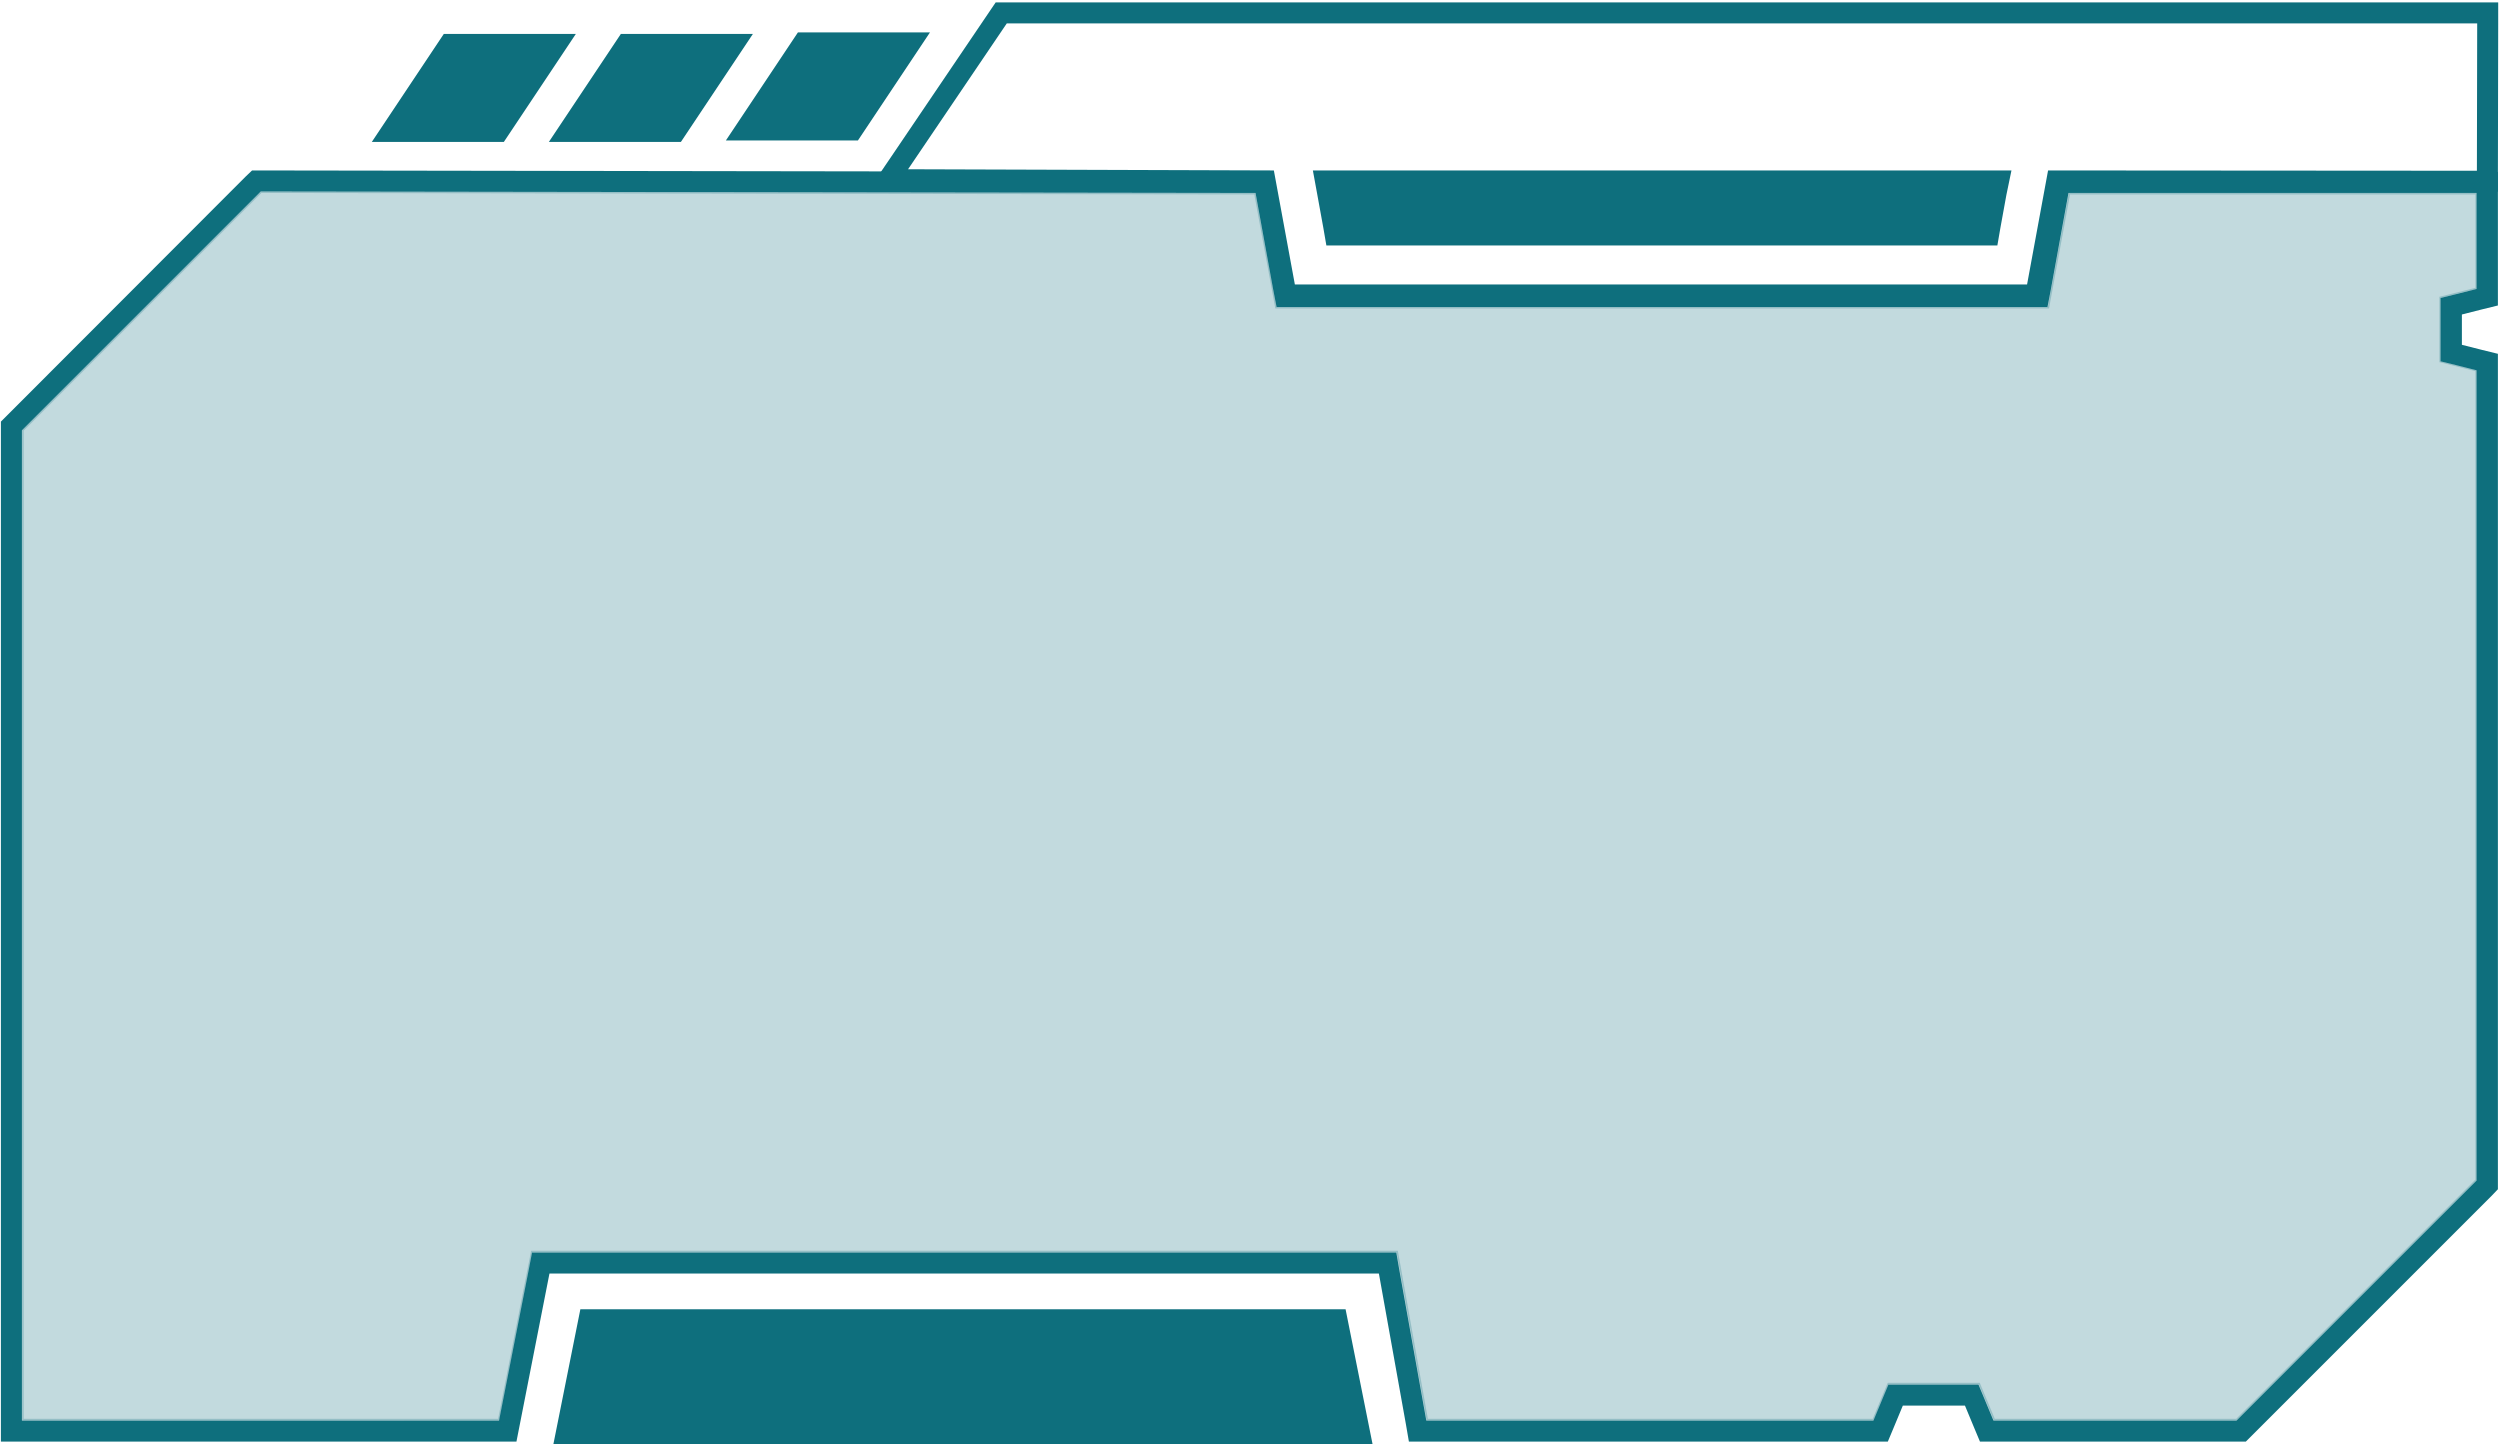 <?xml version="1.0" encoding="utf-8"?>
<!-- Generator: Adobe Illustrator 24.1.0, SVG Export Plug-In . SVG Version: 6.00 Build 0)  -->
<svg version="1.1" id="Layer_1" xmlns="http://www.w3.org/2000/svg" xmlns:xlink="http://www.w3.org/1999/xlink" x="0px" y="0px"
	 viewBox="0 0 833.1 481.3" style="enable-background:new 0 0 833.1 481.3;" xml:space="preserve">
<style type="text/css">
	.st0{display:none;}
	.st1{display:inline;fill:#0E6F7D;}
	.st2{fill:#0E6F7D;}
	.st3{opacity:0.25;fill:#0E6F7D;stroke:#0E6F7D;stroke-miterlimit:10;}
</style>
<g class="st0">
	<path class="st1" d="M457.7,481H184.6l8.4-44.5h256.4L457.7,481z M193.8,473.3h254.6l-5.5-29.1H199.3L193.8,473.3z"/>
	<polygon class="st1" points="453.1,477.2 189.2,477.2 196.1,440.4 446.1,440.4 	"/>
	<polygon class="st1" points="453.1,477.2 189.2,477.2 196.1,440.4 446.1,440.4 	"/>
	<path class="st1" d="M666.4,82.9H441.6l-4.9-26.5h234.6L666.4,82.9z M448,75.2h212l2.1-11.2H445.9L448,75.2z"/>
	<polygon class="st1" points="444.8,79.1 441.3,60.2 666.7,60.2 663.2,79.1 	"/>
	<path class="st1" d="M666.4,82.9H441.6l-4.9-26.5h234.6L666.4,82.9z M448,75.2h212l2.1-11.2H445.9L448,75.2z"/>
	<polygon class="st1" points="444.8,79.1 441.3,60.2 666.7,60.2 663.2,79.1 	"/>
	<path class="st1" d="M0,195.9v-55.4l84.1-84.1h341l7,38h243.9l7.1-38h150v45.7l-11.4,2.9v9.4l11.4,2.9v78.6l0,4.4v136.8l0,4.4v55.4
		l-1.1,1.1L748.9,481h-90l-4.8-11.9h-19.7l-4.8,11.9H469.4l-10.5-56H183.4l-10.5,56H0V341.5 M7.7,348.4v124.9h158.8l10.5-56h288.2
		l10.5,56h148.7l4.8-11.9h30.1l4.8,11.9h81.6l79.6-79.6v-45.3l0-4.4V193.4l0-4.4v-65.8l-11.4-2.9V99l11.4-2.9V64.1H689.4l-7,38
		H425.7l-7-38H87.2L7.7,143.6V189"/>
	<path class="st1" d="M0,195.9v-55.4l84.1-84.1h341l7,38h243.9l7.1-38h150v45.7l-11.4,2.9v9.4l11.4,2.9v78.6l0,4.4v136.8l0,4.4v55.4
		l-1.1,1.1L748.9,481h-90l-4.8-11.9h-19.7l-4.8,11.9H469.4l-10.5-56H183.4l-10.5,56H0V341.5 M7.7,348.4v124.9h158.8l10.5-56h288.2
		l10.5,56h148.7l4.8-11.9h30.1l4.8,11.9h81.6l79.6-79.6v-45.3l0-4.4V193.4l0-4.4v-65.8l-11.4-2.9V99l11.4-2.9V64.1H689.4l-7,38
		H425.7l-7-38H87.2L7.7,143.6V189"/>
	<polygon class="st1" points="299.1,62.1 292.8,57.7 332.3,0 833.1,0 833.1,59.9 825.5,59.9 825.5,7.7 336.4,7.7 	"/>
	<polygon class="st1" points="299.1,62.1 292.8,57.7 332.3,0 833.1,0 833.1,59.9 825.5,59.9 825.5,7.7 336.4,7.7 	"/>
	
		<rect x="251.7" y="55.7" transform="matrix(0.568 -0.823 0.823 0.568 59.957 233.304)" class="st1" width="0.9" height="7.7"/>
	
		<rect x="207.6" y="55.7" transform="matrix(0.568 -0.823 0.823 0.568 40.907 197.01)" class="st1" width="0.9" height="7.7"/>
	
		<rect x="163.5" y="55.7" transform="matrix(0.568 -0.823 0.823 0.568 21.867 160.731)" class="st1" width="0.9" height="7.7"/>
	<polygon class="st1" points="310.3,10.9 285.9,46.7 241.8,46.7 266.2,10.9 	"/>
	<polygon class="st1" points="250.9,10.9 226.4,46.7 182.3,46.7 206.8,10.9 	"/>
	<polygon class="st1" points="191.5,10.9 167,46.7 122.9,46.7 147.4,10.9 	"/>
	<polygon class="st1" points="310.3,10.9 285.9,46.7 241.8,46.7 266.2,10.9 	"/>
	<polygon class="st1" points="250.9,10.9 226.4,46.7 182.3,46.7 206.8,10.9 	"/>
	<polygon class="st1" points="191.5,10.9 167,46.7 122.9,46.7 147.4,10.9 	"/>
	<rect x="119.4" y="55.7" transform="matrix(0.568 -0.823 0.823 0.568 2.804 124.429)" class="st1" width="0.9" height="7.7"/>
	<path class="st1" d="M457.7,481H184.6l8.4-44.5h256.4L457.7,481z M193.8,473.3h254.6l-5.5-29.1H199.3L193.8,473.3z"/>
	<path class="st1" d="M457.7,481H184.6l8.4-44.5h256.4L457.7,481z M193.8,473.3h254.6l-5.5-29.1H199.3L193.8,473.3z"/>
	<path class="st1" d="M666.4,82.9H441.6l-4.9-26.5h234.6L666.4,82.9z M448,75.2h212l2.1-11.2H445.9L448,75.2z"/>
	<path class="st1" d="M666.4,82.9H441.6l-4.9-26.5h234.6L666.4,82.9z M448,75.2h212l2.1-11.2H445.9L448,75.2z"/>
	<path class="st1" d="M0,195.9v-55.4l84.1-84.1h341l7,38h243.9l7.1-38h150v45.7l-11.4,2.9v9.4l11.4,2.9v78.6l0,4.4v136.8l0,4.4v55.4
		l-1.1,1.1L748.9,481h-90l-4.8-11.9h-19.7l-4.8,11.9H469.4l-10.5-56H183.4l-10.5,56H0V341.5 M7.7,348.4v124.9h158.8l10.5-56h288.2
		l10.5,56h148.7l4.8-11.9h30.1l4.8,11.9h81.6l79.6-79.6v-45.3l0-4.4V193.4l0-4.4v-65.8l-11.4-2.9V99l11.4-2.9V64.1H689.4l-7,38
		H425.7l-7-38H87.2L7.7,143.6V189"/>
	<path class="st1" d="M0,195.9v-55.4l84.1-84.1h341l7,38h243.9l7.1-38h150v45.7l-11.4,2.9v9.4l11.4,2.9v78.6l0,4.4v136.8l0,4.4v55.4
		l-1.1,1.1L748.9,481h-90l-4.8-11.9h-19.7l-4.8,11.9H469.4l-10.5-56H183.4l-10.5,56H0V341.5 M7.7,348.4v124.9h158.8l10.5-56h288.2
		l10.5,56h148.7l4.8-11.9h30.1l4.8,11.9h81.6l79.6-79.6v-45.3l0-4.4V193.4l0-4.4v-65.8l-11.4-2.9V99l11.4-2.9V64.1H689.4l-7,38
		H425.7l-7-38H87.2L7.7,143.6V189"/>
	<polygon class="st1" points="299.1,62.1 292.8,57.7 332.3,0 833.1,0 833.1,59.9 825.5,59.9 825.5,7.7 336.4,7.7 	"/>
	<polygon class="st1" points="299.1,62.1 292.8,57.7 332.3,0 833.1,0 833.1,59.9 825.5,59.9 825.5,7.7 336.4,7.7 	"/>
	
		<rect x="251.7" y="55.7" transform="matrix(0.568 -0.823 0.823 0.568 59.957 233.304)" class="st1" width="0.9" height="7.7"/>
	
		<rect x="207.6" y="55.7" transform="matrix(0.568 -0.823 0.823 0.568 40.907 197.01)" class="st1" width="0.9" height="7.7"/>
	
		<rect x="163.5" y="55.7" transform="matrix(0.568 -0.823 0.823 0.568 21.867 160.731)" class="st1" width="0.9" height="7.7"/>
	<rect x="119.4" y="55.7" transform="matrix(0.568 -0.823 0.823 0.568 2.804 124.429)" class="st1" width="0.9" height="7.7"/>
</g>
<g>
	<g>
		<path class="st2" d="M86.9,63.8l331.5,0.5l5.9,32.3l1.1,5.7h5.8h245.3h5.8l1.1-5.7l5.9-32.3l0,0h0h136v32v0l-6.7,1.7l-5.3,1.3v5.5
			v10.1v5.5l5.3,1.3l6.7,1.7l0,0v0v270l0,0l-80,80h0h-81l0,0l-3.2-7.7l-1.8-4.3h-4.7H634h-4.7l-1.8,4.3l-3.2,7.7h-149l0,0l-9-50.2
			l-1-5.8h-5.9H183.1h-5.8l-1.1,5.7l-9.9,50.3h0H7.3v-330l0,0L86.9,63.8L86.9,63.8L86.9,63.8 M86.9,56.8l-2.9,0l-2.1,2L2.4,138.4
			l-2.1,2.1v2.9v330v7h7h159h5.8l1.1-5.6l9.9-50.4h276.4l9,50.2l1,5.8h5.9h149h4.7l1.8-4.3l3.2-7.7h20.7l3.2,7.7l1.8,4.3h4.7h81h2.9
			l2-2l80-80l2-2.1v-2.9v-270v-5.5l-5.3-1.3l-6.7-1.7v-10.1l6.7-1.7l5.3-1.3v-5.5v-32v-7h-7h-136h-5.8l-1.1,5.7l-5.9,32.3H431.2
			L425.2,63l-1.1-5.7l-5.8,0L86.9,56.8L86.9,56.8z"/>
	</g>
	<path class="st3" d="M86.9,63.8l331.5,0.5l7,38h257l7-38h136v32l-12,3v21l12,3v270l-80,80h-81l-5-12h-30l-5,12h-149l-10-56h-288
		l-11,56H7.4v-330L86.9,63.8"/>
	<g>
		<path class="st2" d="M670.3,56.8h-8.4h-216h-8.4l1.5,8.2l2,11l1,5.8h5.8h212h5.8l1-5.8l2-11L670.3,56.8L670.3,56.8z"/>
	</g>
	<path class="st2" d="M825.5,7.8l-0.1,49.1l-142.9-0.1l-7,38h-244l-7-38l-121.9-0.4l32.9-48.6L825.5,7.8 M832.5,0.8h-7h-490h-3.7
		l-2.1,3.1l-32.9,48.6l-7.4,10.9l13.1,0l116.1,0.4l6,32.3l1.1,5.7h5.8h244h5.8l1.1-5.7l5.9-32.3l137.1,0.1h7l0-7l0.1-49.1L832.5,0.8
		L832.5,0.8z"/>
	<polygon class="st2" points="241.9,46.8 265.9,10.8 309.9,10.8 285.9,46.8 	"/>
	<polygon class="st2" points="182.9,47.3 206.9,11.3 250.9,11.3 226.9,47.3 	"/>
	<polygon class="st2" points="123.9,47.3 147.9,11.3 191.9,11.3 167.9,47.3 	"/>
	<polygon class="st2" points="184.4,481.3 193.4,436.3 448.4,436.3 457.4,481.3 	"/>
</g>
</svg>
